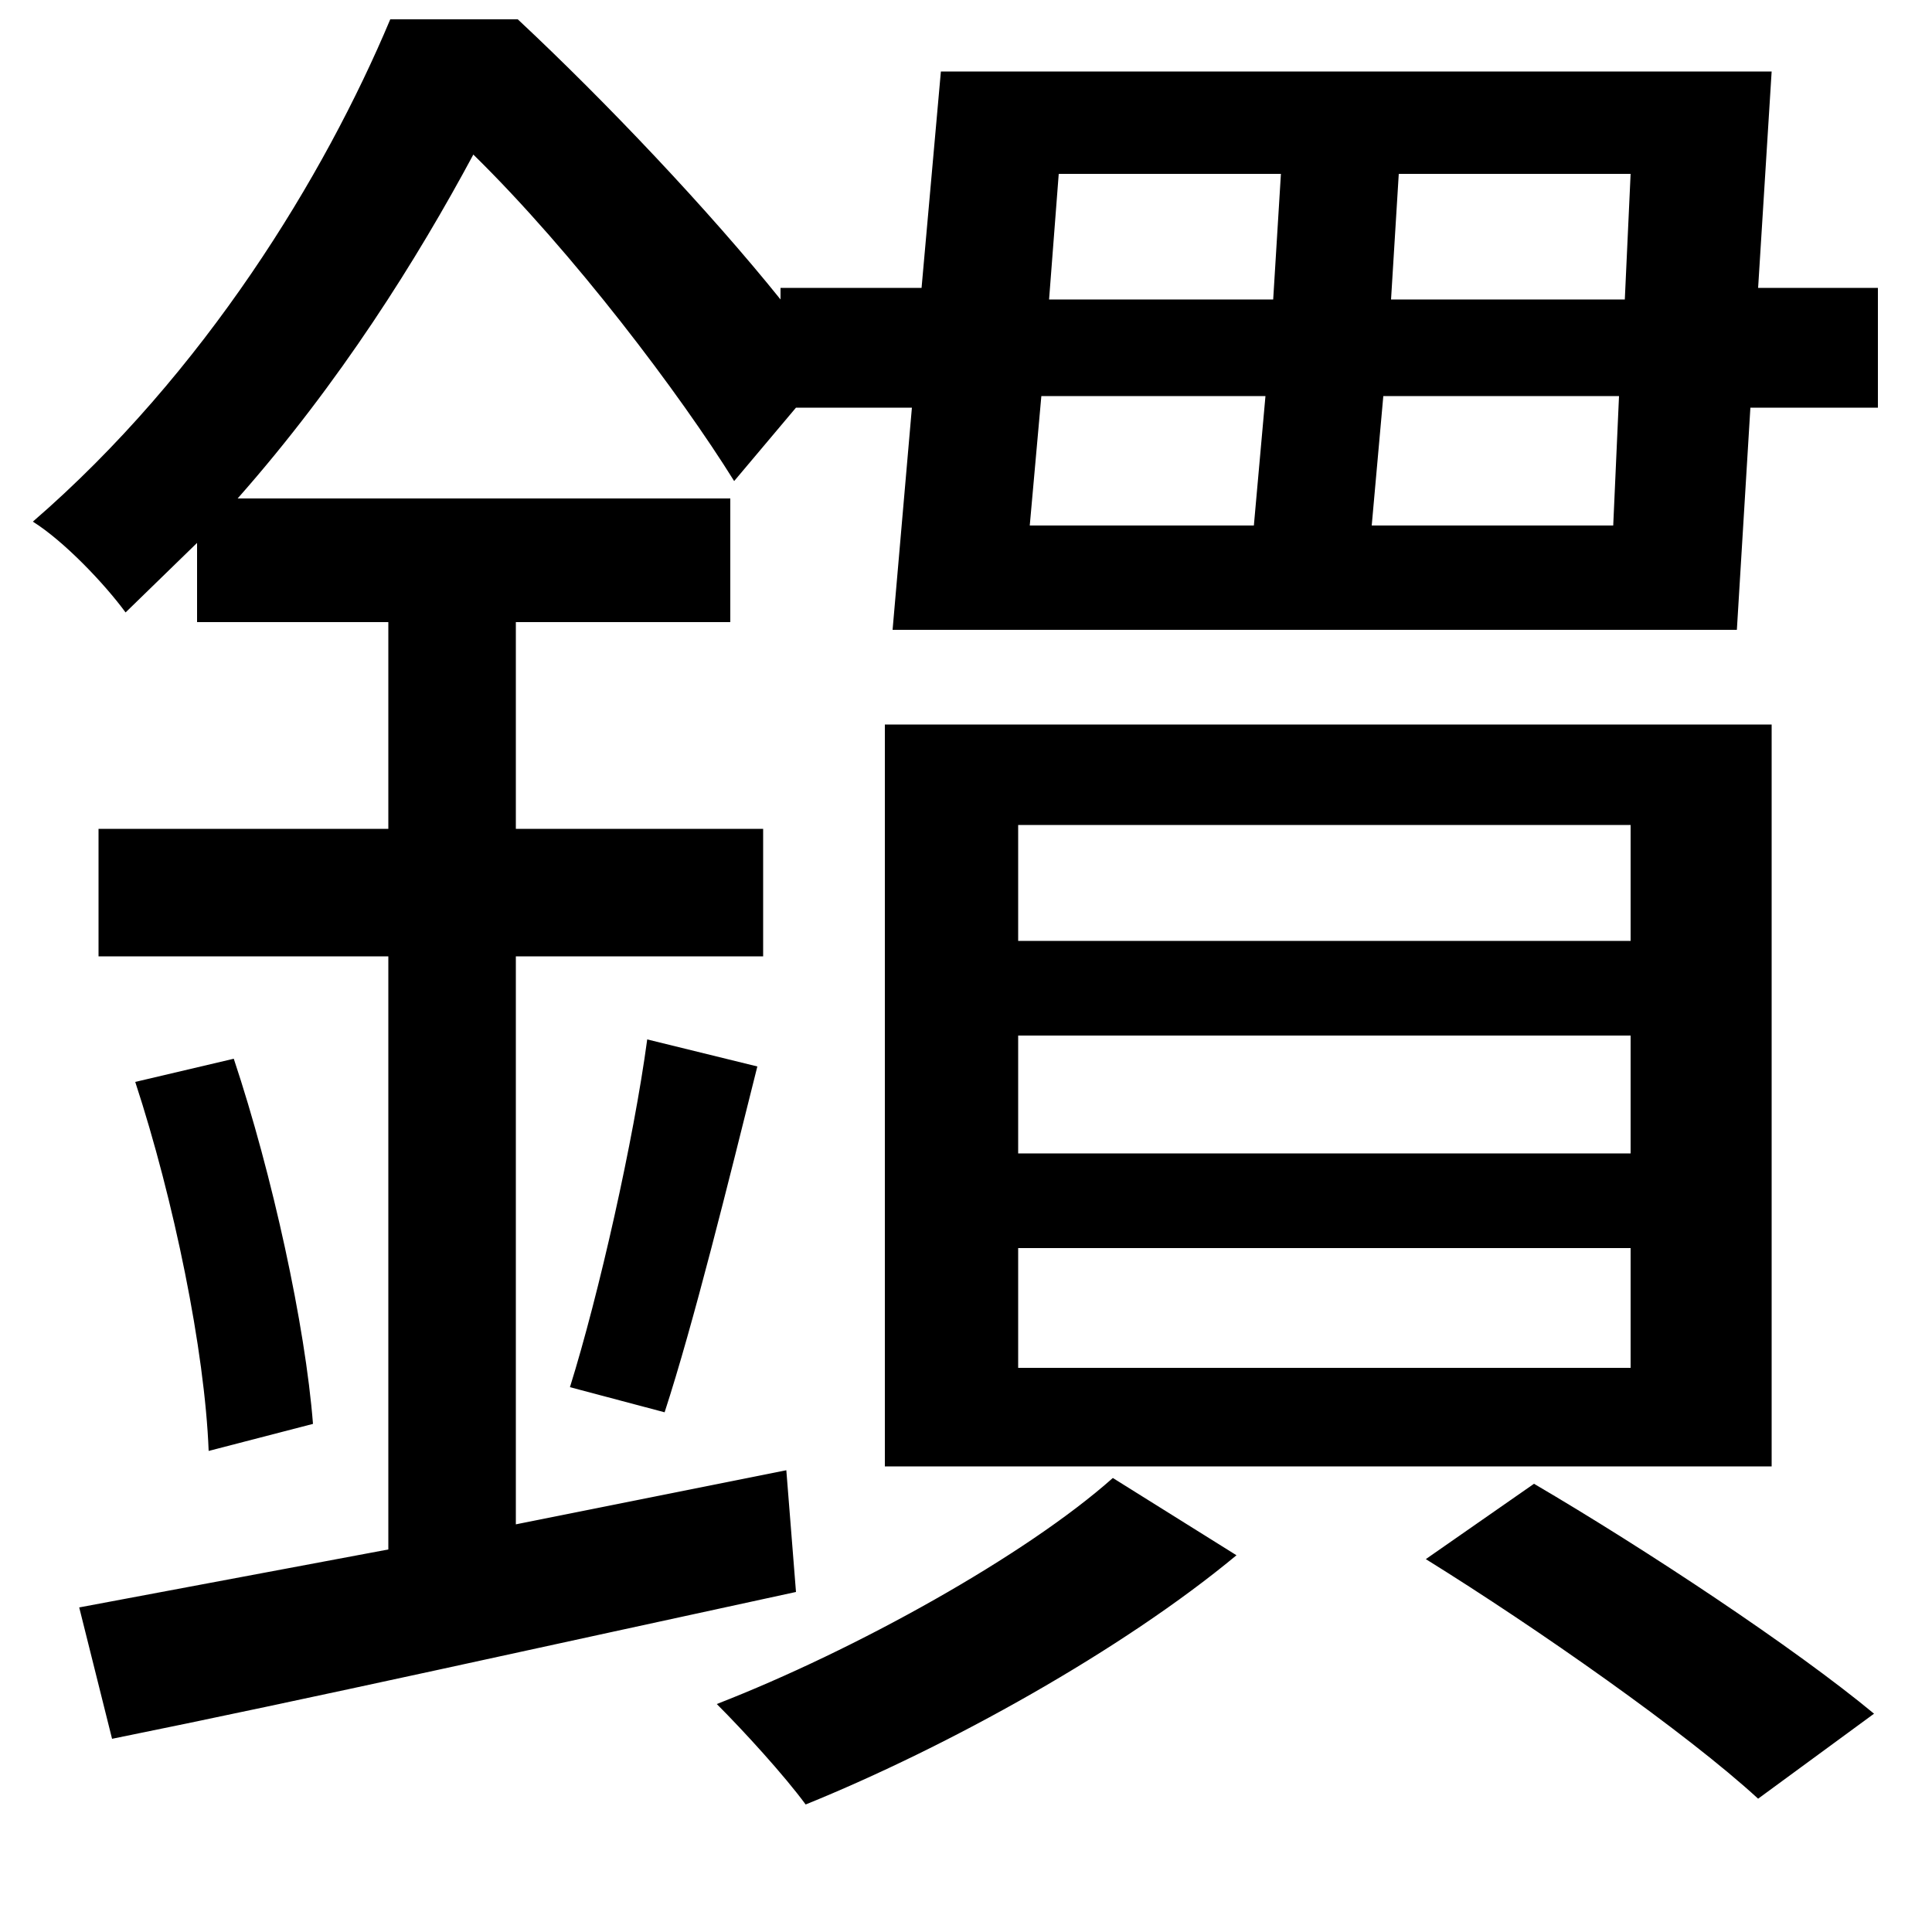 <svg xmlns="http://www.w3.org/2000/svg"
    viewBox="0 0 1000 1000">
  <!--
© 2014-2021 Adobe (http://www.adobe.com/).
Noto is a trademark of Google Inc.
This Font Software is licensed under the SIL Open Font License, Version 1.1. This Font Software is distributed on an "AS IS" BASIS, WITHOUT WARRANTIES OR CONDITIONS OF ANY KIND, either express or implied. See the SIL Open Font License for the specific language, permissions and limitations governing your use of this Font Software.
http://scripts.sil.org/OFL
  -->
<path d="M738 807C796 843 873 897 910 931L970 887C929 853 852 802 794 768ZM527 536L844 536 844 597 527 597ZM527 646L844 646 844 708 527 708ZM527 427L844 427 844 487 527 487ZM458 375L458 759 917 759 917 375ZM576 765C531 805 443 854 371 882 385 896 406 919 417 934 491 904 581 854 640 805ZM70 560C90 621 106 699 108 751L162 737C158 686 141 608 121 548ZM335 538C328 590 310 670 295 718L344 731C359 685 377 612 392 552ZM548 90L663 90 659 155 543 155ZM724 90L844 90 841 155 720 155ZM649 272L533 272 539 205 655 205ZM710 272L716 205 838 205 835 272ZM202 10C168 91 106 193 17 270 33 280 54 302 65 317L102 281 102 322 201 322 201 429 51 429 51 495 201 495 201 802 41 832 58 900C157 880 287 851 412 824L407 761 267 789 267 495 395 495 395 429 267 429 267 322 378 322 378 258 123 258C176 198 216 134 245 80 297 131 352 204 380 249L412 211 472 211 462 326 899 326 906 211 972 211 972 149 910 149 917 37 487 37 477 149 404 149 404 155C367 109 314 53 268 10Z"/>
</svg>